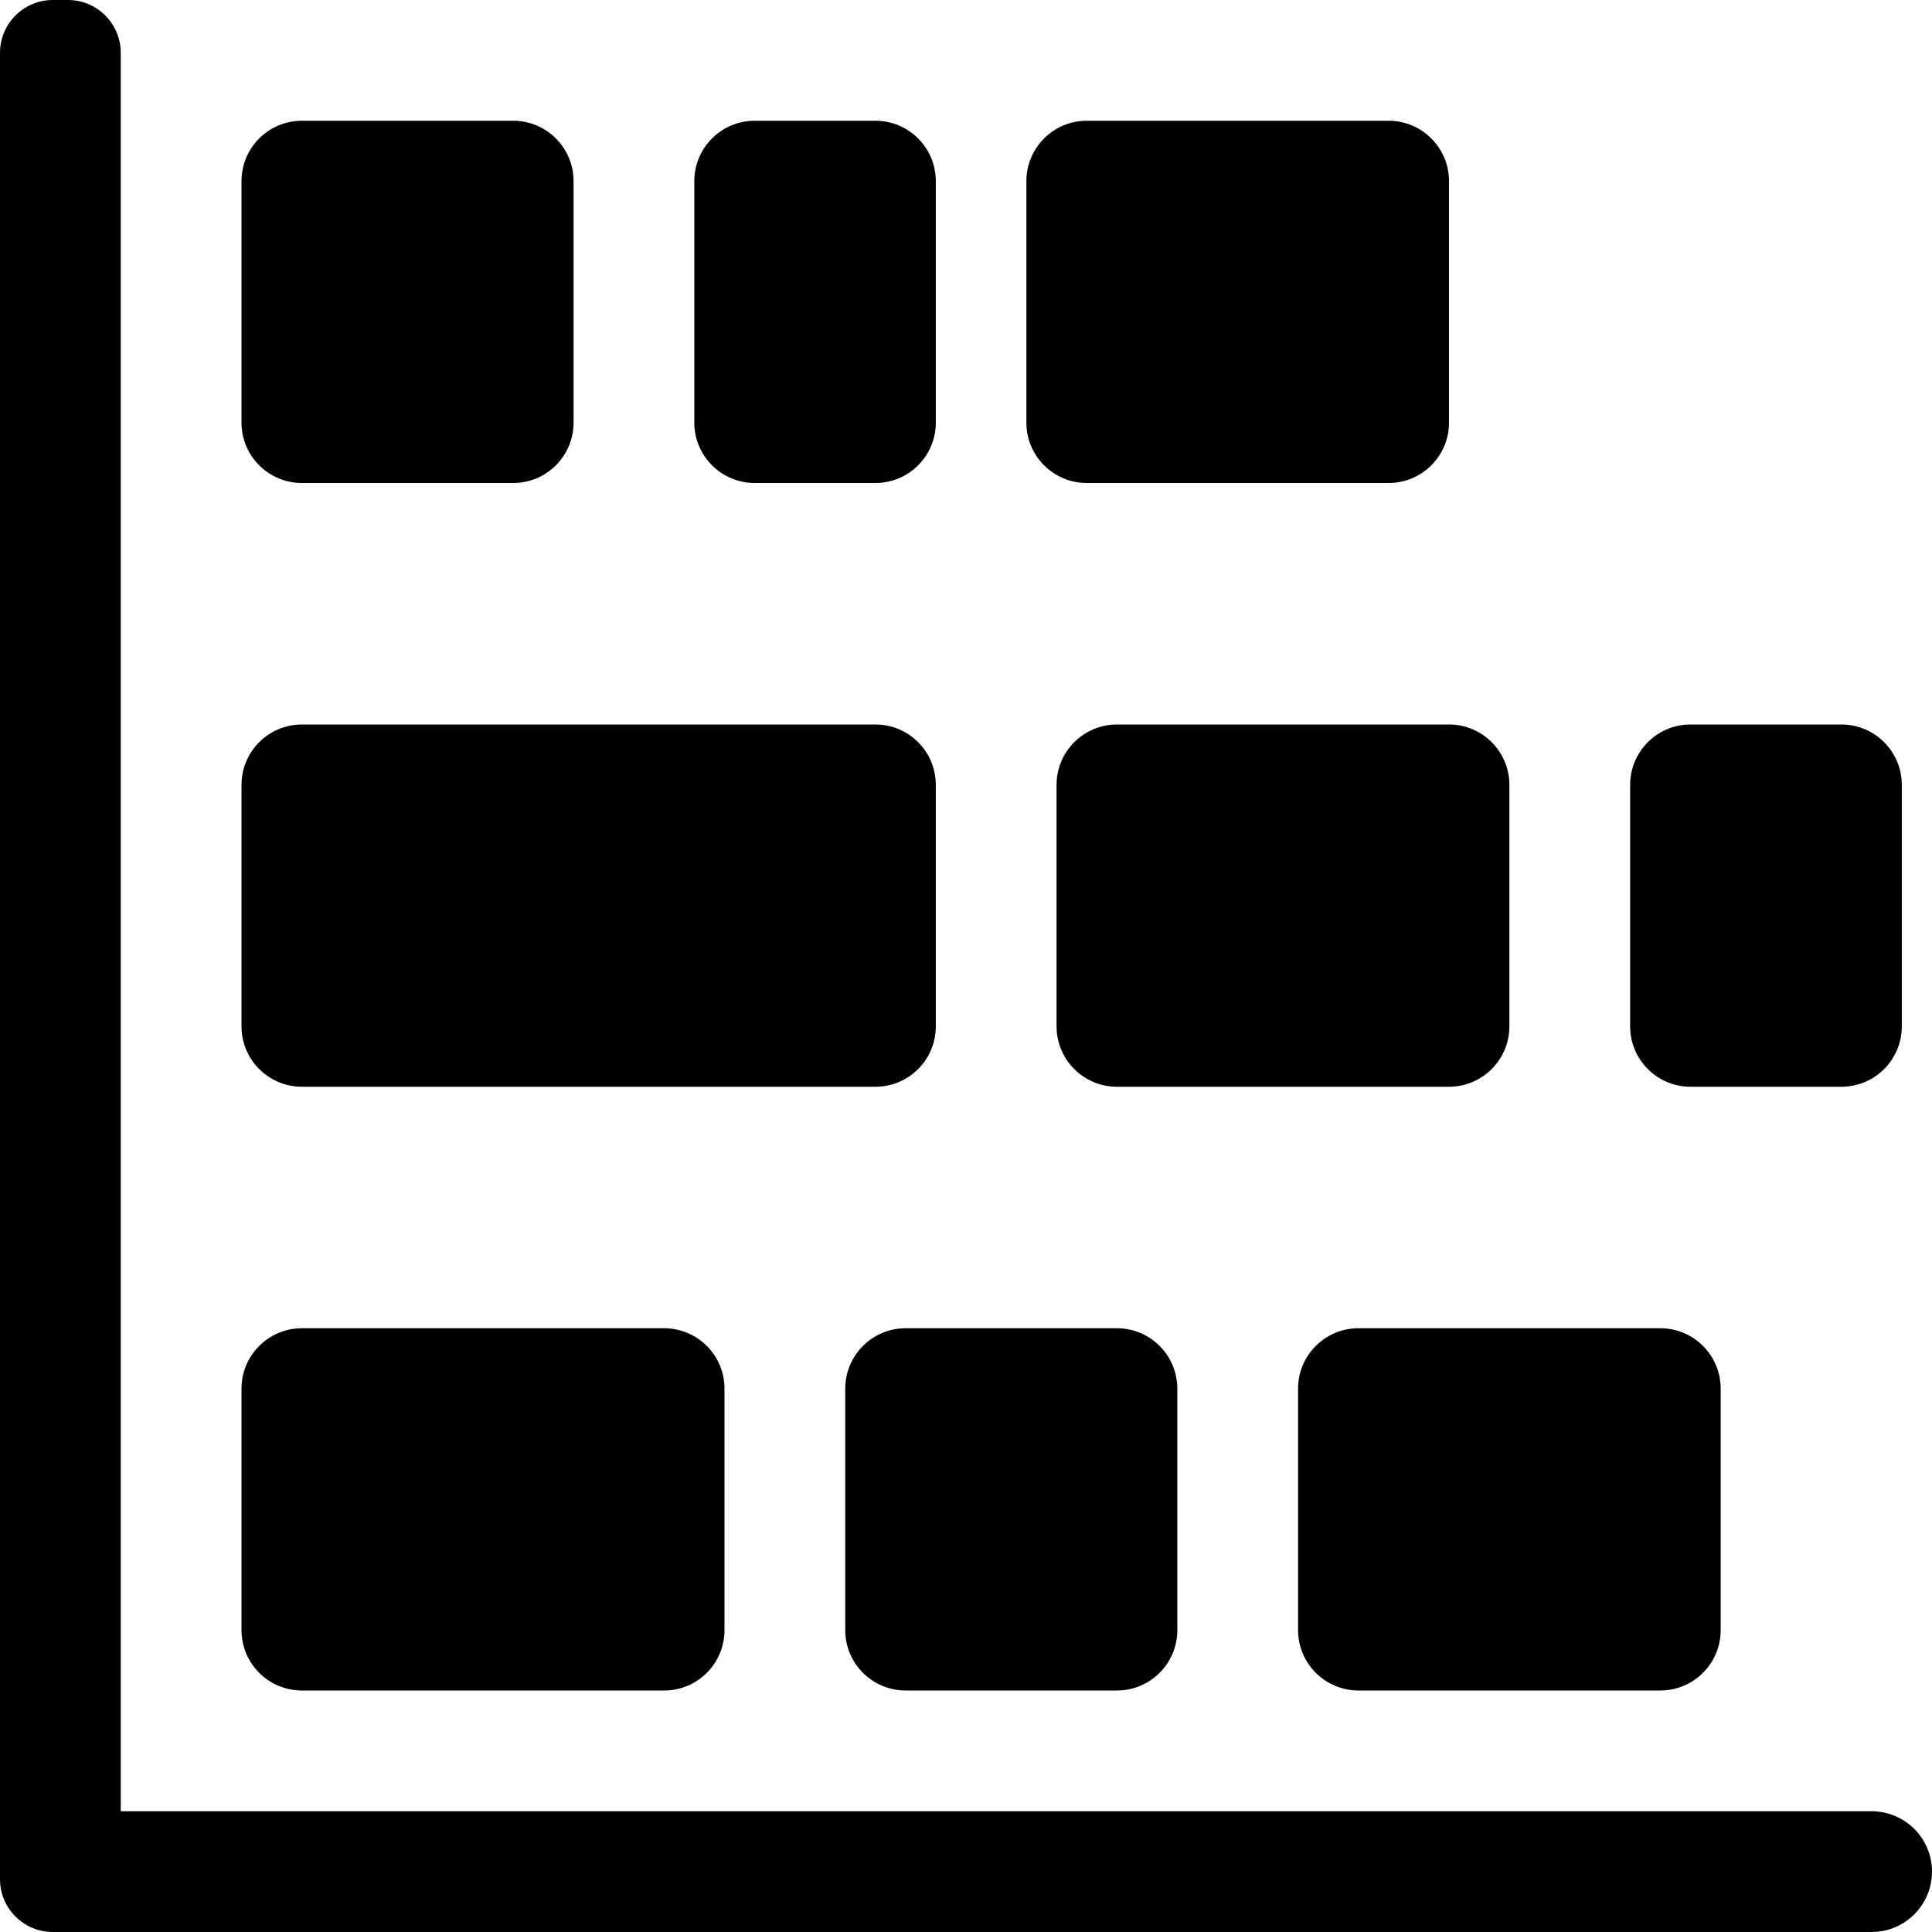 <!-- Generated by IcoMoon.io -->
<svg version="1.1" xmlns="http://www.w3.org/2000/svg" width="32" height="32" viewBox="0 0 32 32">
<title>horizontal-stacked-chart</title>
<path d="M5 8h3.5c0.552 0 1-0.448 1-1v-4c0-0.552-0.448-1-1-1h-3.5c-0.552 0-1 0.448-1 1v4c0 0.552 0.448 1 1 1zM5 18h9.5c0.552 0 1-0.448 1-1v-4c0-0.552-0.448-1-1-1h-9.5c-0.552 0-1 0.448-1 1v4c0 0.552 0.448 1 1 1zM5 28h6c0.552 0 1-0.448 1-1v-4c0-0.552-0.448-1-1-1h-6c-0.552 0-1 0.448-1 1v4c0 0.552 0.448 1 1 1zM15 22c-0.552 0-1 0.448-1 1v4c0 0.552 0.448 1 1 1h3.5c0.552 0 1-0.448 1-1v-4c0-0.552-0.448-1-1-1h-3.5zM22.5 22c-0.552 0-1 0.448-1 1v4c0 0.552 0.448 1 1 1h5c0.552 0 1-0.448 1-1v-4c0-0.552-0.448-1-1-1h-5zM18.5 12c-0.552 0-1 0.448-1 1v4c0 0.552 0.448 1 1 1h5.5c0.552 0 1-0.448 1-1v-4c0-0.552-0.448-1-1-1h-5.5zM28 18h2.5c0.552 0 1-0.448 1-1v-4c0-0.552-0.448-1-1-1h-2.5c-0.552 0-1 0.448-1 1v4c0 0.552 0.448 1 1 1zM12.5 8h2c0.552 0 1-0.448 1-1v-4c0-0.552-0.448-1-1-1h-2c-0.552 0-1 0.448-1 1v4c0 0.552 0.448 1 1 1zM18 8h5c0.552 0 1-0.448 1-1v-4c0-0.552-0.448-1-1-1h-5c-0.552 0-1 0.448-1 1v4c0 0.552 0.448 1 1 1zM31 30h-29v-29.125c0-0.483-0.391-0.875-0.875-0.875h-0.25c-0.483 0-0.875 0.392-0.875 0.875v30.25c0 0.483 0.392 0.875 0.875 0.875h30.125c0.552 0 1-0.448 1-1s-0.448-1-1-1z"></path>
</svg>
